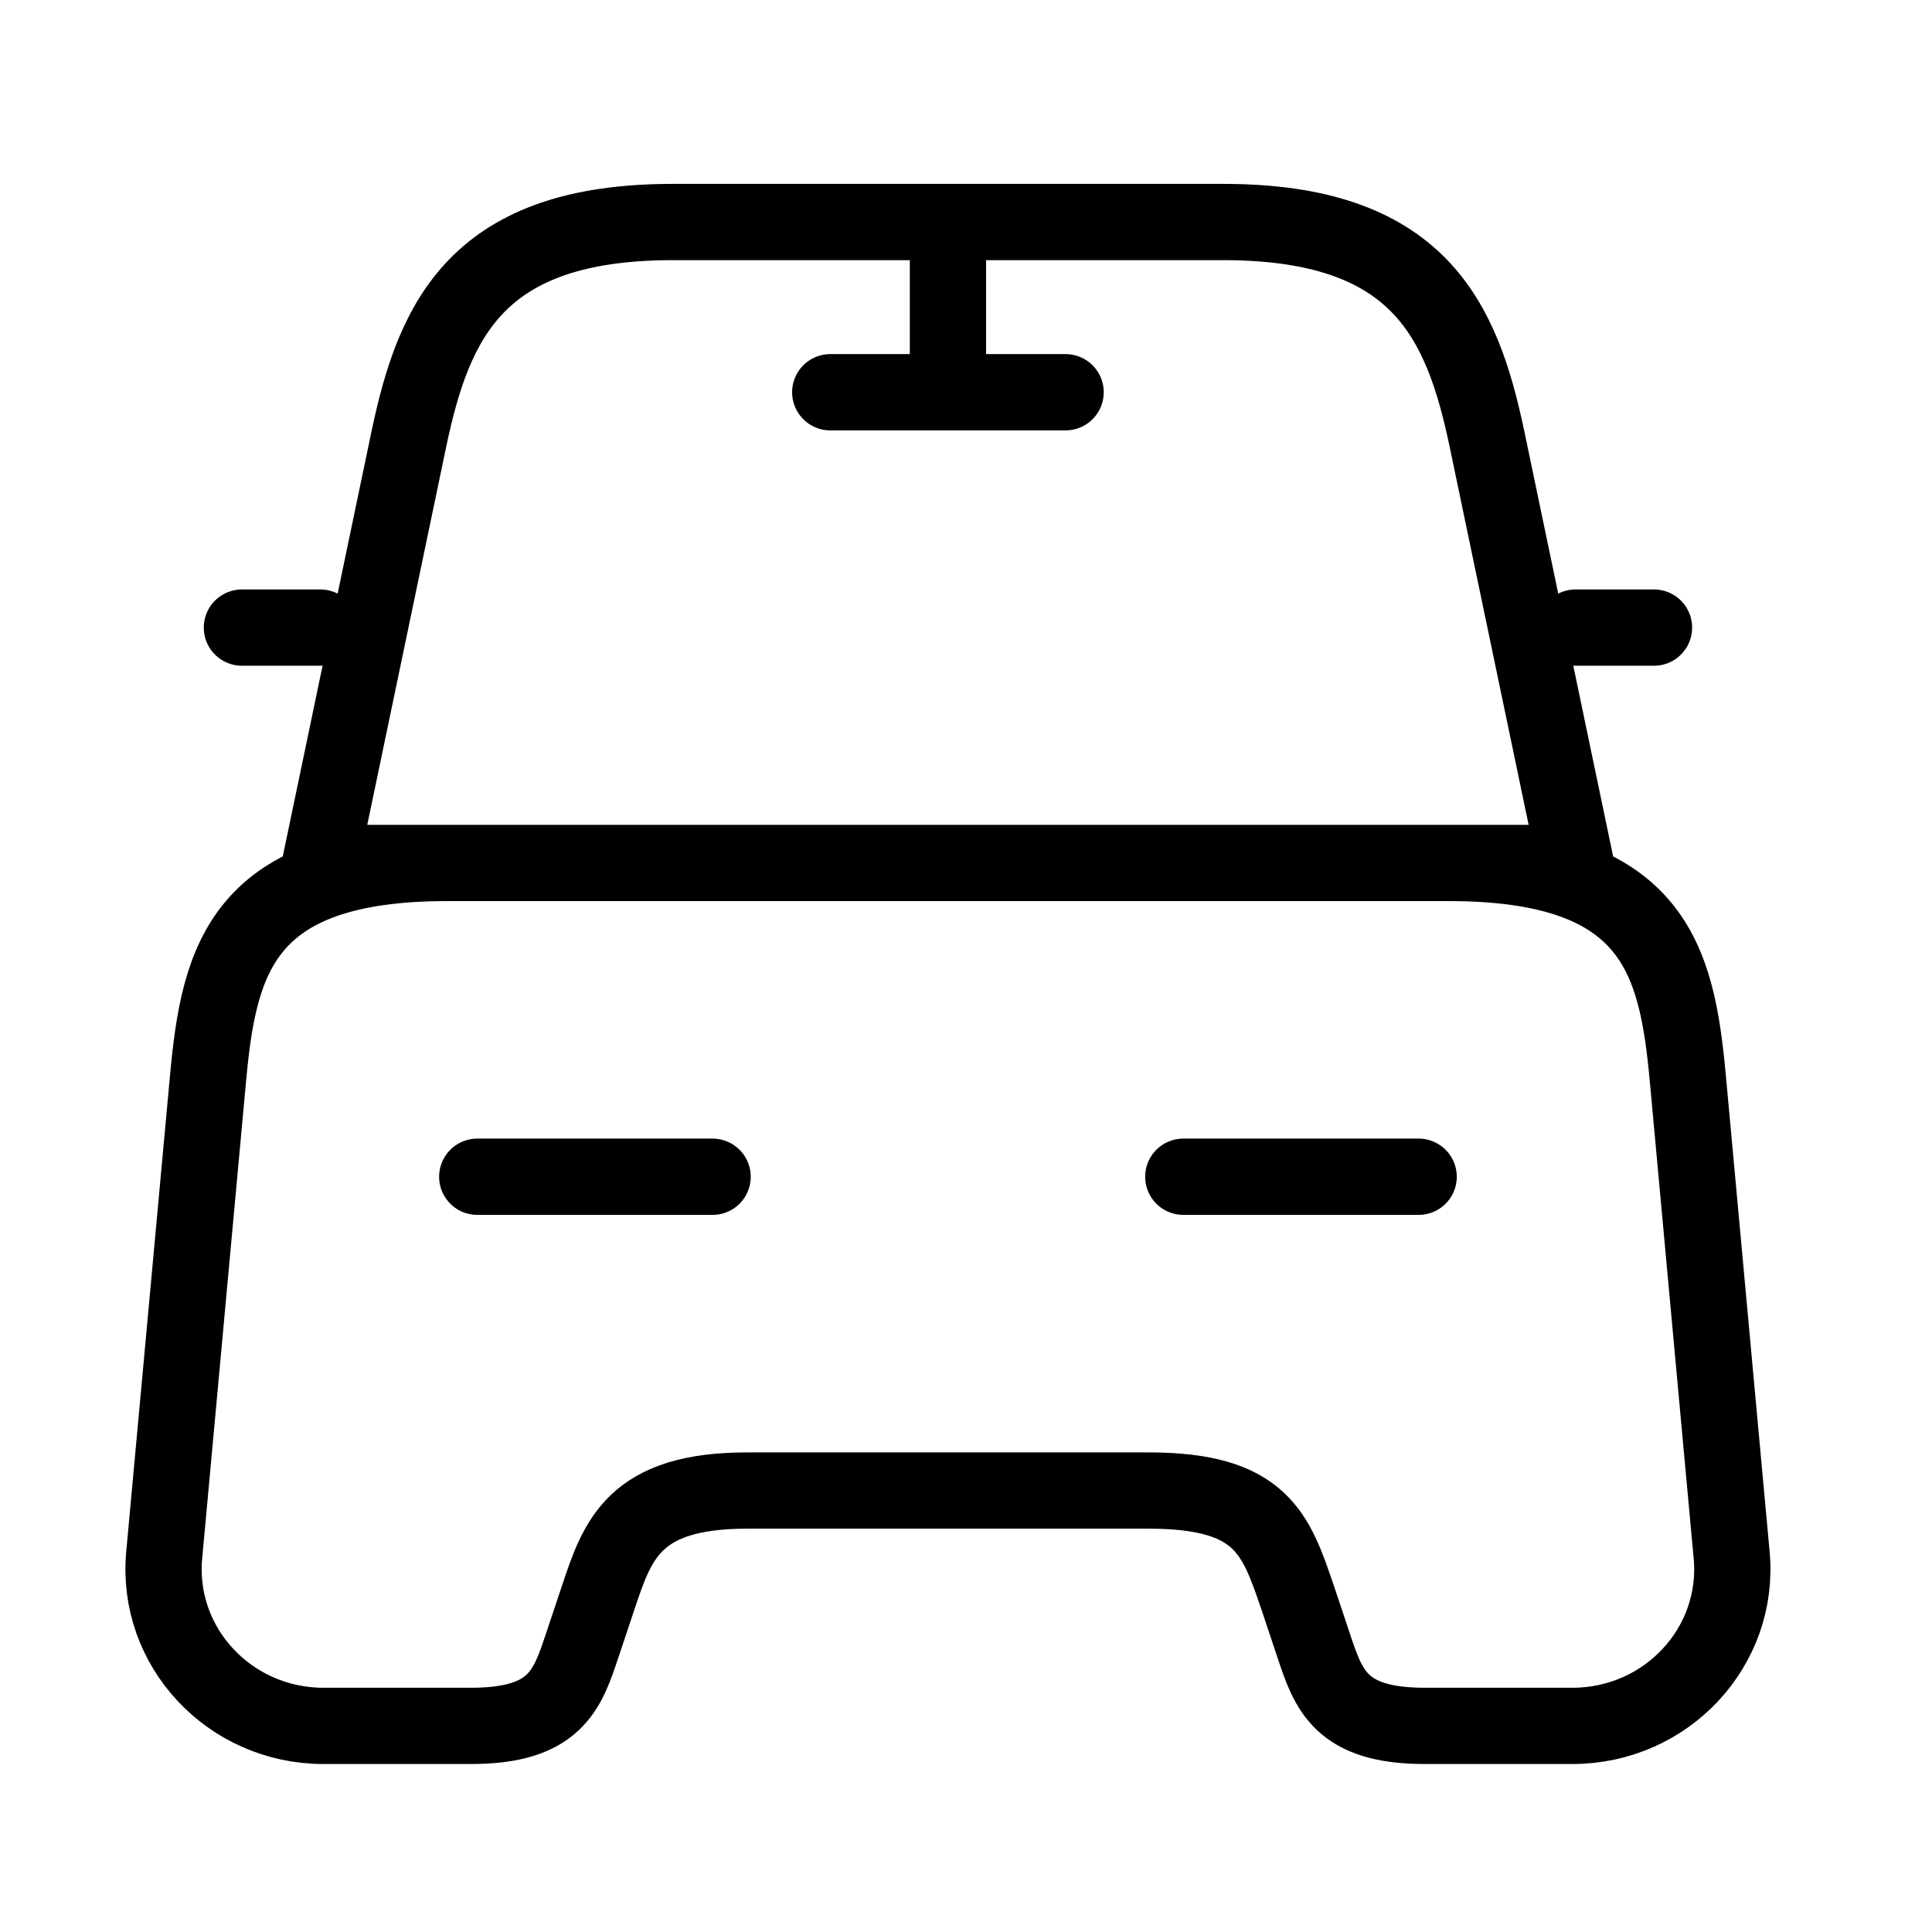 <svg width="38" height="38" viewBox="0 0 38 38" fill="none" xmlns="http://www.w3.org/2000/svg">
<path d="M6.301 12.344H4.758M32.532 12.344H30.989M18.645 4.629V7.715M16.33 7.715H20.959M9.387 23.145H14.016M23.274 23.145H27.903M24.061 4.367H13.229C9.387 4.367 8.538 6.28 8.044 8.625L6.301 16.973H30.989L29.245 8.625C28.751 6.28 27.903 4.367 24.061 4.367ZM34.059 30.582C34.229 32.387 32.779 33.946 30.927 33.946H28.026C26.36 33.946 26.128 33.236 25.835 32.356L25.526 31.431C25.094 30.165 24.817 29.317 22.595 29.317H14.695C12.473 29.317 12.149 30.273 11.763 31.431L11.454 32.356C11.161 33.236 10.93 33.946 9.263 33.946H6.363C4.511 33.946 3.061 32.387 3.23 30.582L4.094 21.185C4.31 18.871 4.758 16.973 8.8 16.973H28.489C32.532 16.973 32.979 18.871 33.195 21.185L34.059 30.582Z" stroke="black" stroke-width="1.5" stroke-linecap="round" stroke-linejoin="round"/>
</svg>
